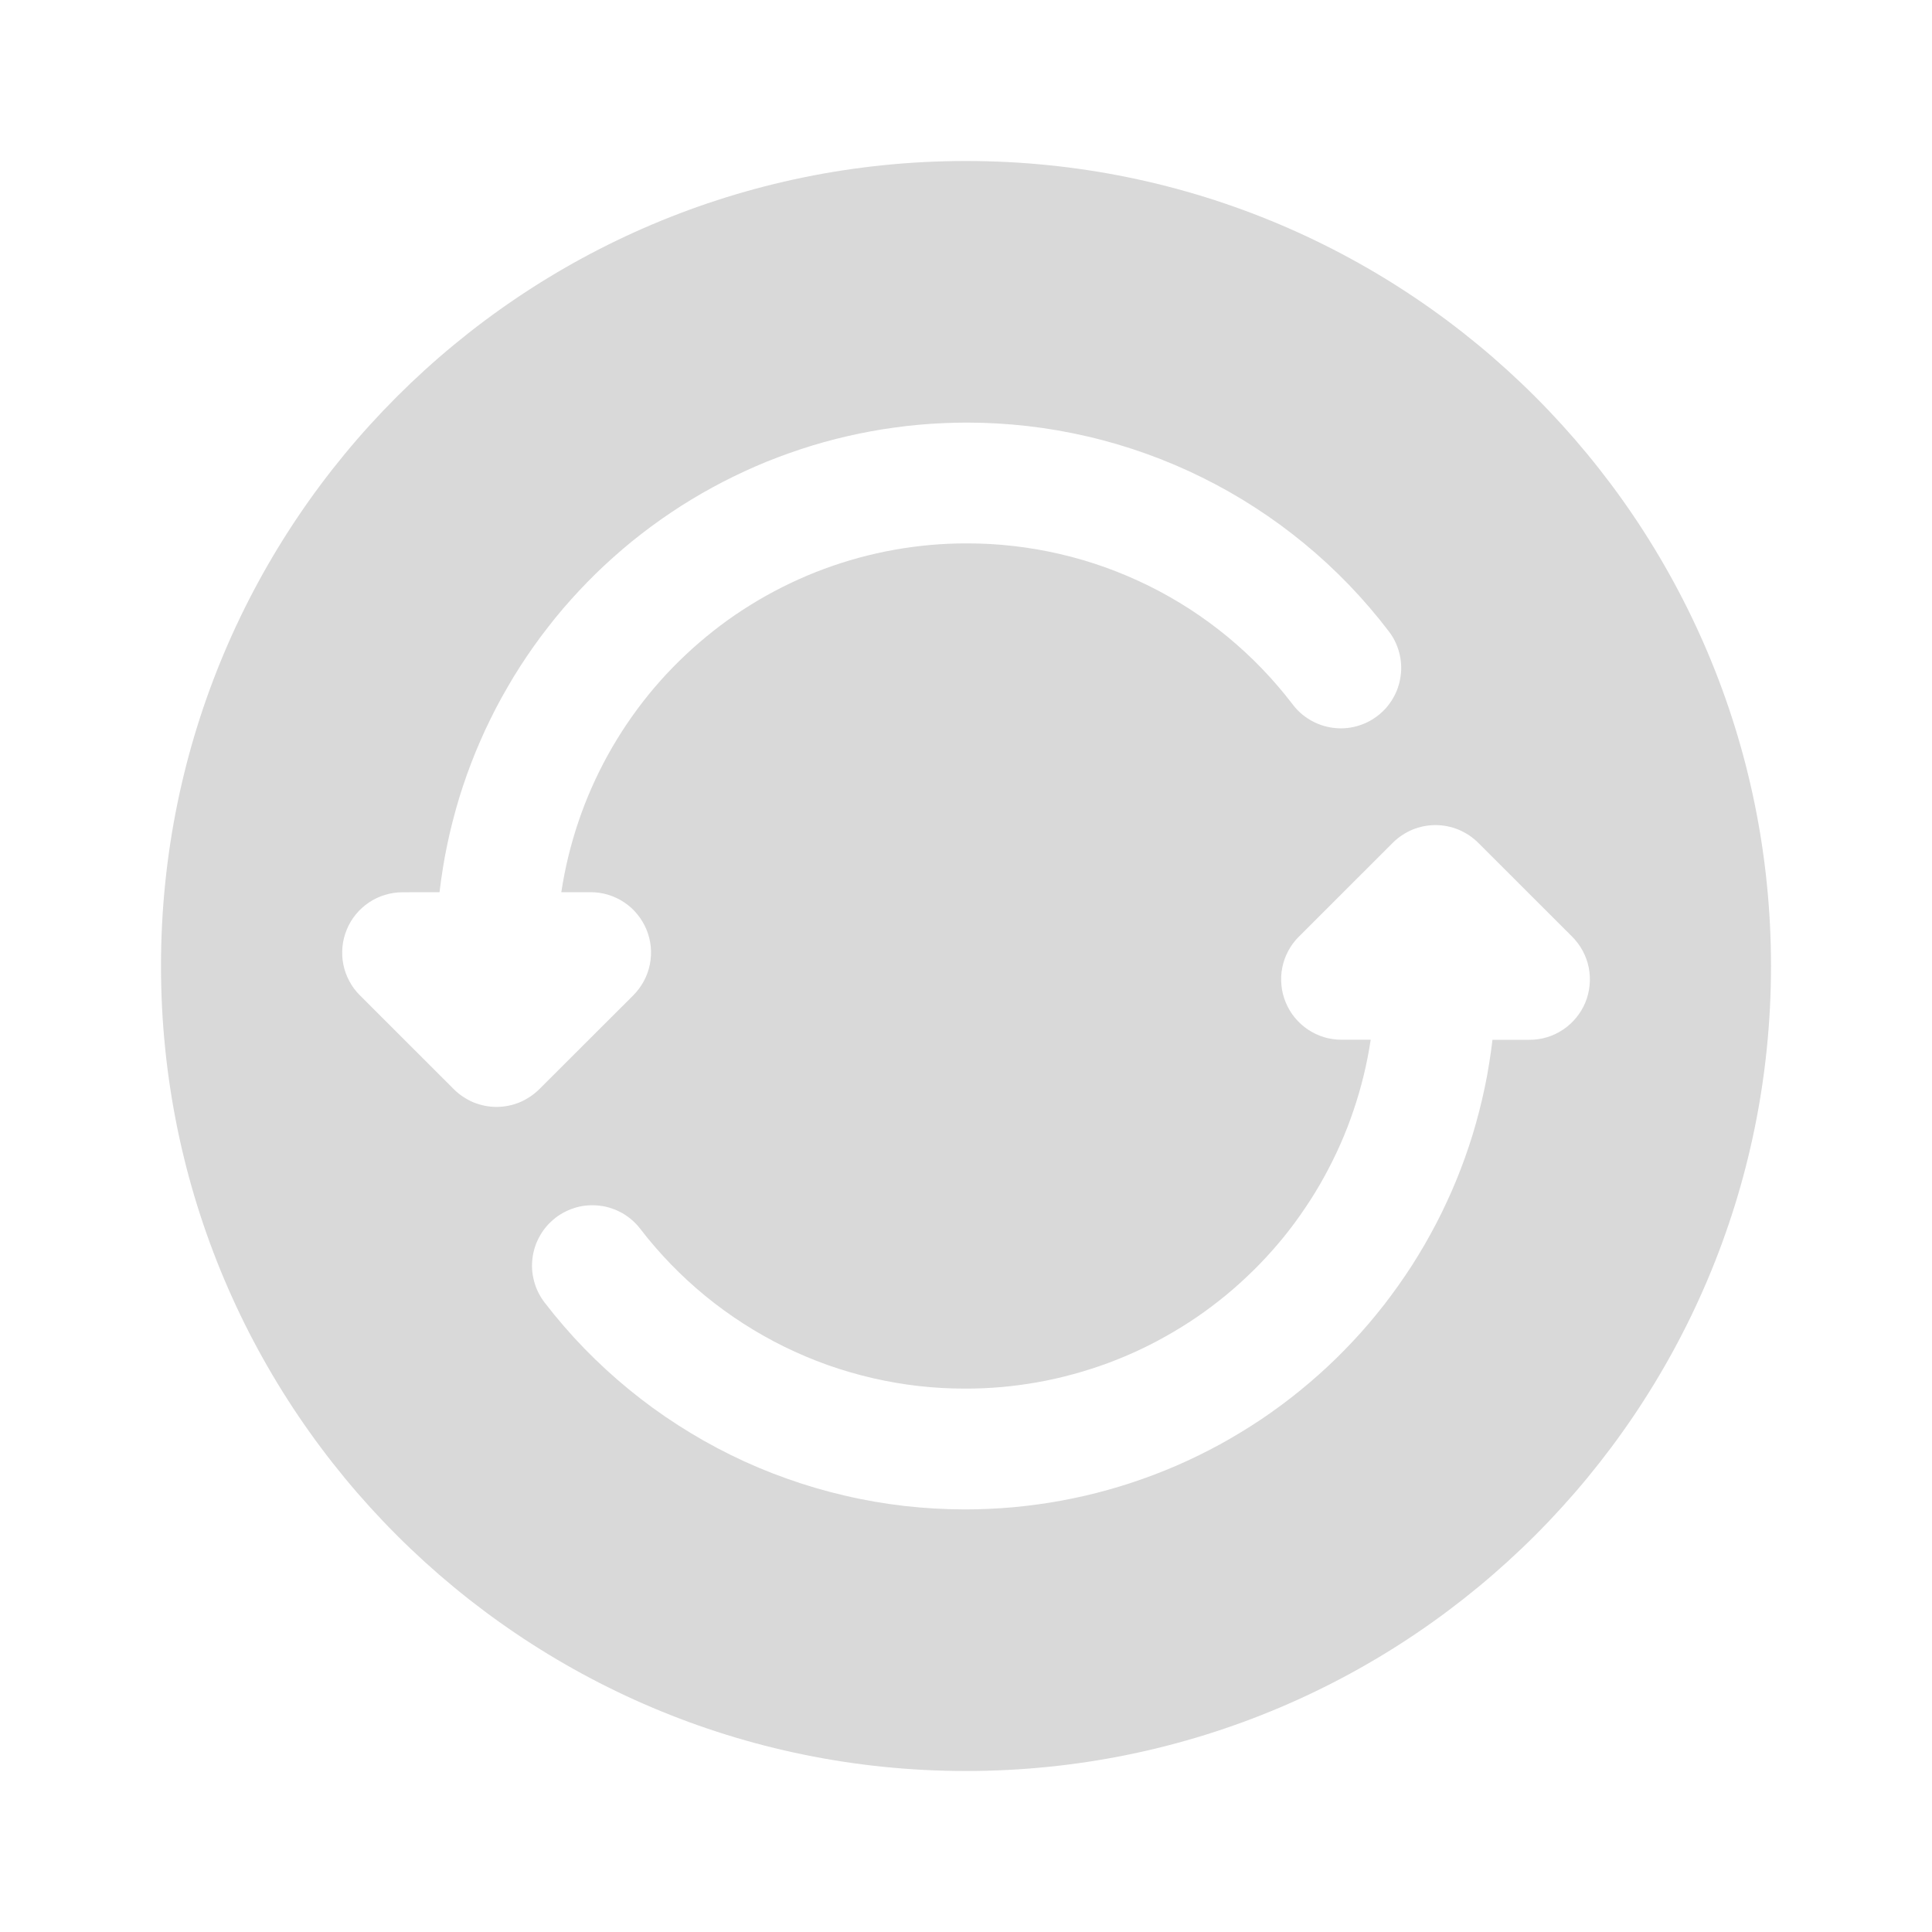 <svg xmlns="http://www.w3.org/2000/svg" xmlns:xlink="http://www.w3.org/1999/xlink" width="30" height="30" viewBox="0 0 30 30" fill="none"><g opacity="1"  transform="translate(0 0)  rotate(0)"><mask id="bg-mask-0" fill="white"><use transform="translate(0 0)  rotate(0)" xlink:href="#path_0"></use></mask><g mask="url(#bg-mask-0)" ><path id="路径 1" fill-rule="evenodd" style="fill:#CCCCCC" opacity="0.75" d="M27.5 15C27.5 21.904 21.904 27.5 15 27.5C8.096 27.5 2.5 21.904 2.5 15C2.5 8.096 8.096 2.5 15 2.5C21.904 2.5 27.5 8.096 27.5 15ZM6.825 13.854C6.839 13.73 6.857 13.606 6.877 13.482C6.896 13.359 6.919 13.236 6.945 13.114C6.97 12.992 6.999 12.87 7.03 12.749C7.061 12.628 7.095 12.508 7.131 12.388C7.168 12.269 7.207 12.15 7.249 12.032C7.291 11.915 7.336 11.798 7.383 11.682C7.431 11.566 7.481 11.452 7.533 11.338C7.586 11.225 7.641 11.113 7.698 11.002C7.756 10.891 7.816 10.782 7.879 10.674C7.941 10.565 8.006 10.459 8.074 10.353C8.141 10.248 8.211 10.145 8.283 10.043C8.355 9.941 8.43 9.84 8.507 9.742C8.583 9.643 8.662 9.546 8.743 9.451C8.825 9.356 8.908 9.263 8.993 9.172C9.079 9.08 9.166 8.991 9.255 8.904C9.345 8.817 9.436 8.731 9.53 8.648C9.623 8.565 9.718 8.484 9.815 8.405C9.912 8.327 10.011 8.25 10.111 8.176C10.212 8.101 10.314 8.03 10.418 7.96C10.522 7.89 10.627 7.823 10.734 7.758C10.841 7.693 10.949 7.631 11.059 7.571C11.168 7.511 11.279 7.454 11.392 7.399C11.504 7.344 11.617 7.292 11.732 7.242C11.847 7.192 11.962 7.145 12.079 7.101C12.196 7.056 12.314 7.015 12.432 6.976C12.551 6.936 12.671 6.9 12.791 6.866C12.911 6.833 13.032 6.802 13.154 6.774C13.276 6.746 13.398 6.72 13.521 6.698C13.644 6.675 13.768 6.655 13.891 6.639C14.015 6.622 14.139 6.607 14.264 6.596C14.388 6.585 14.513 6.576 14.638 6.571C14.763 6.565 14.887 6.562 15.012 6.562C15.328 6.562 15.643 6.58 15.957 6.616C16.271 6.652 16.582 6.706 16.89 6.778C17.197 6.849 17.5 6.939 17.797 7.045C18.095 7.152 18.385 7.275 18.668 7.415C18.951 7.555 19.226 7.711 19.491 7.883C19.756 8.054 20.011 8.241 20.255 8.442C20.498 8.642 20.73 8.857 20.949 9.084C21.168 9.312 21.373 9.551 21.565 9.803C21.602 9.851 21.635 9.904 21.662 9.959C21.689 10.014 21.71 10.071 21.726 10.131C21.742 10.19 21.752 10.251 21.756 10.312C21.76 10.374 21.758 10.435 21.749 10.496C21.741 10.557 21.727 10.617 21.707 10.675C21.688 10.733 21.662 10.789 21.631 10.842C21.6 10.896 21.564 10.945 21.524 10.992C21.483 11.038 21.438 11.079 21.389 11.117C21.34 11.154 21.288 11.187 21.233 11.214C21.178 11.241 21.12 11.262 21.061 11.278C21.001 11.294 20.941 11.304 20.88 11.308C20.818 11.312 20.757 11.309 20.696 11.301C20.635 11.293 20.575 11.279 20.517 11.259C20.459 11.239 20.403 11.214 20.35 11.183C20.296 11.152 20.247 11.116 20.2 11.076C20.154 11.035 20.112 10.99 20.075 10.941C19.927 10.747 19.768 10.562 19.599 10.386C19.43 10.21 19.251 10.045 19.063 9.889C18.874 9.734 18.678 9.59 18.473 9.457C18.268 9.325 18.056 9.204 17.837 9.096C17.618 8.988 17.394 8.893 17.164 8.81C16.934 8.728 16.701 8.659 16.463 8.604C16.225 8.548 15.985 8.507 15.742 8.479C15.5 8.451 15.257 8.437 15.012 8.438C14.824 8.437 14.636 8.446 14.448 8.462C14.26 8.479 14.073 8.504 13.887 8.537C13.702 8.57 13.518 8.612 13.336 8.661C13.154 8.711 12.974 8.768 12.797 8.834C12.62 8.899 12.447 8.973 12.276 9.054C12.106 9.135 11.94 9.223 11.777 9.319C11.615 9.415 11.457 9.517 11.303 9.627C11.15 9.737 11.002 9.854 10.859 9.977C10.716 10.1 10.579 10.229 10.447 10.364C10.315 10.499 10.19 10.64 10.071 10.786C9.952 10.933 9.84 11.084 9.734 11.241C9.629 11.397 9.53 11.558 9.439 11.723C9.348 11.888 9.264 12.057 9.188 12.229C9.112 12.402 9.043 12.577 8.983 12.756C8.922 12.935 8.87 13.116 8.825 13.299C8.781 13.482 8.744 13.667 8.716 13.854L9.171 13.854C9.264 13.854 9.355 13.867 9.444 13.894C9.532 13.921 9.615 13.96 9.693 14.012C9.77 14.063 9.838 14.125 9.896 14.197C9.955 14.268 10.002 14.347 10.038 14.433C10.073 14.518 10.096 14.608 10.105 14.7C10.114 14.792 10.109 14.884 10.091 14.975C10.073 15.066 10.042 15.152 9.998 15.234C9.954 15.316 9.899 15.389 9.834 15.455L8.373 16.914C8.329 16.957 8.282 16.996 8.23 17.03C8.179 17.064 8.125 17.093 8.069 17.117C8.012 17.14 7.953 17.158 7.893 17.17C7.832 17.182 7.772 17.188 7.71 17.188C7.648 17.188 7.588 17.182 7.527 17.17C7.467 17.158 7.408 17.14 7.351 17.117C7.295 17.093 7.241 17.064 7.19 17.03C7.138 16.996 7.091 16.957 7.048 16.914L5.588 15.455C5.522 15.389 5.467 15.316 5.424 15.234C5.38 15.152 5.349 15.066 5.331 14.975C5.313 14.884 5.309 14.793 5.318 14.7C5.327 14.608 5.349 14.52 5.385 14.434C5.42 14.348 5.467 14.27 5.526 14.198C5.585 14.126 5.653 14.065 5.73 14.013C5.807 13.962 5.889 13.922 5.978 13.896C6.067 13.869 6.157 13.855 6.25 13.855L6.825 13.854ZM22.953 13.086C22.909 13.043 22.862 13.004 22.811 12.97C22.759 12.936 22.705 12.907 22.648 12.883C22.592 12.86 22.533 12.842 22.473 12.83C22.412 12.818 22.352 12.812 22.29 12.812C22.229 12.812 22.168 12.818 22.107 12.83C22.047 12.842 21.988 12.86 21.931 12.883C21.875 12.907 21.821 12.936 21.77 12.97C21.718 13.004 21.671 13.043 21.628 13.086L20.168 14.545C20.102 14.611 20.047 14.684 20.004 14.766C19.96 14.848 19.929 14.934 19.911 15.025C19.893 15.116 19.889 15.207 19.898 15.3C19.907 15.392 19.929 15.48 19.965 15.566C20 15.652 20.047 15.73 20.106 15.802C20.165 15.874 20.233 15.935 20.31 15.987C20.387 16.038 20.47 16.078 20.558 16.105C20.647 16.131 20.737 16.145 20.83 16.145L21.284 16.145C21.256 16.332 21.22 16.517 21.175 16.7C21.131 16.883 21.078 17.064 21.017 17.243C20.957 17.421 20.889 17.597 20.812 17.77C20.736 17.942 20.652 18.111 20.561 18.276C20.47 18.441 20.372 18.602 20.266 18.758C20.161 18.915 20.049 19.066 19.93 19.213C19.811 19.359 19.685 19.5 19.554 19.635C19.422 19.77 19.285 19.899 19.142 20.023C18.999 20.146 18.851 20.262 18.698 20.372C18.544 20.482 18.386 20.585 18.224 20.68C18.061 20.776 17.895 20.865 17.725 20.946C17.554 21.027 17.381 21.1 17.204 21.166C17.027 21.231 16.848 21.289 16.666 21.338C16.483 21.388 16.3 21.43 16.114 21.463C15.928 21.496 15.742 21.521 15.554 21.538C15.366 21.554 15.177 21.563 14.989 21.562C14.746 21.563 14.503 21.549 14.262 21.522C14.02 21.494 13.781 21.453 13.544 21.398C13.308 21.343 13.075 21.275 12.846 21.194C12.617 21.112 12.393 21.017 12.175 20.91C11.957 20.803 11.746 20.683 11.542 20.552C11.337 20.42 11.141 20.278 10.953 20.124C10.765 19.97 10.586 19.805 10.417 19.631C10.248 19.456 10.089 19.273 9.941 19.08C9.904 19.031 9.862 18.987 9.815 18.946C9.769 18.906 9.719 18.87 9.666 18.839C9.612 18.809 9.556 18.784 9.498 18.764C9.44 18.744 9.38 18.73 9.319 18.723C9.258 18.715 9.197 18.713 9.135 18.717C9.074 18.721 9.013 18.731 8.954 18.747C8.895 18.764 8.837 18.785 8.782 18.813C8.727 18.84 8.675 18.872 8.626 18.91C8.578 18.948 8.533 18.99 8.492 19.036C8.452 19.082 8.416 19.132 8.386 19.186C8.355 19.239 8.33 19.295 8.31 19.353C8.291 19.412 8.277 19.471 8.269 19.532C8.261 19.593 8.259 19.655 8.263 19.716C8.267 19.777 8.278 19.838 8.294 19.897C8.31 19.957 8.331 20.014 8.359 20.069C8.386 20.124 8.419 20.176 8.456 20.225C8.648 20.474 8.853 20.712 9.072 20.938C9.291 21.163 9.523 21.376 9.766 21.575C10.009 21.774 10.263 21.959 10.528 22.129C10.792 22.299 11.066 22.454 11.348 22.593C11.63 22.732 11.919 22.854 12.216 22.959C12.512 23.065 12.813 23.153 13.12 23.224C13.426 23.296 13.736 23.349 14.048 23.385C14.361 23.42 14.674 23.438 14.989 23.438C15.114 23.438 15.239 23.435 15.364 23.429C15.488 23.424 15.613 23.415 15.737 23.404C15.862 23.392 15.986 23.378 16.11 23.361C16.234 23.344 16.357 23.325 16.48 23.302C16.603 23.279 16.725 23.254 16.847 23.226C16.969 23.198 17.09 23.167 17.21 23.133C17.33 23.1 17.45 23.063 17.569 23.024C17.687 22.985 17.805 22.943 17.922 22.899C18.039 22.855 18.154 22.807 18.269 22.758C18.384 22.708 18.497 22.656 18.609 22.601C18.722 22.546 18.833 22.488 18.942 22.429C19.052 22.369 19.16 22.306 19.267 22.241C19.374 22.177 19.479 22.109 19.583 22.04C19.686 21.97 19.789 21.898 19.889 21.824C19.99 21.75 20.088 21.673 20.185 21.594C20.282 21.515 20.378 21.434 20.471 21.351C20.564 21.268 20.656 21.183 20.745 21.096C20.834 21.009 20.922 20.919 21.007 20.828C21.093 20.737 21.176 20.644 21.257 20.549C21.338 20.453 21.417 20.357 21.494 20.258C21.57 20.159 21.645 20.059 21.717 19.957C21.789 19.855 21.859 19.751 21.927 19.646C21.994 19.541 22.059 19.434 22.122 19.326C22.184 19.218 22.244 19.108 22.302 18.998C22.36 18.887 22.415 18.775 22.467 18.661C22.52 18.548 22.57 18.433 22.617 18.318C22.664 18.202 22.709 18.085 22.751 17.968C22.793 17.85 22.832 17.731 22.869 17.612C22.905 17.492 22.939 17.372 22.97 17.251C23.001 17.13 23.029 17.008 23.055 16.886C23.081 16.764 23.104 16.641 23.123 16.517C23.143 16.394 23.161 16.27 23.175 16.146L23.75 16.146C23.843 16.146 23.933 16.133 24.022 16.106C24.111 16.079 24.194 16.04 24.271 15.988C24.348 15.937 24.416 15.875 24.475 15.803C24.534 15.732 24.581 15.653 24.617 15.567C24.652 15.482 24.674 15.393 24.683 15.3C24.692 15.208 24.688 15.116 24.67 15.025C24.652 14.934 24.621 14.848 24.577 14.766C24.533 14.684 24.478 14.611 24.413 14.545L22.953 13.086Z"></path></g></g><defs><rect id="path_0" x="0" y="0" width="30" height="30" /></defs></svg>